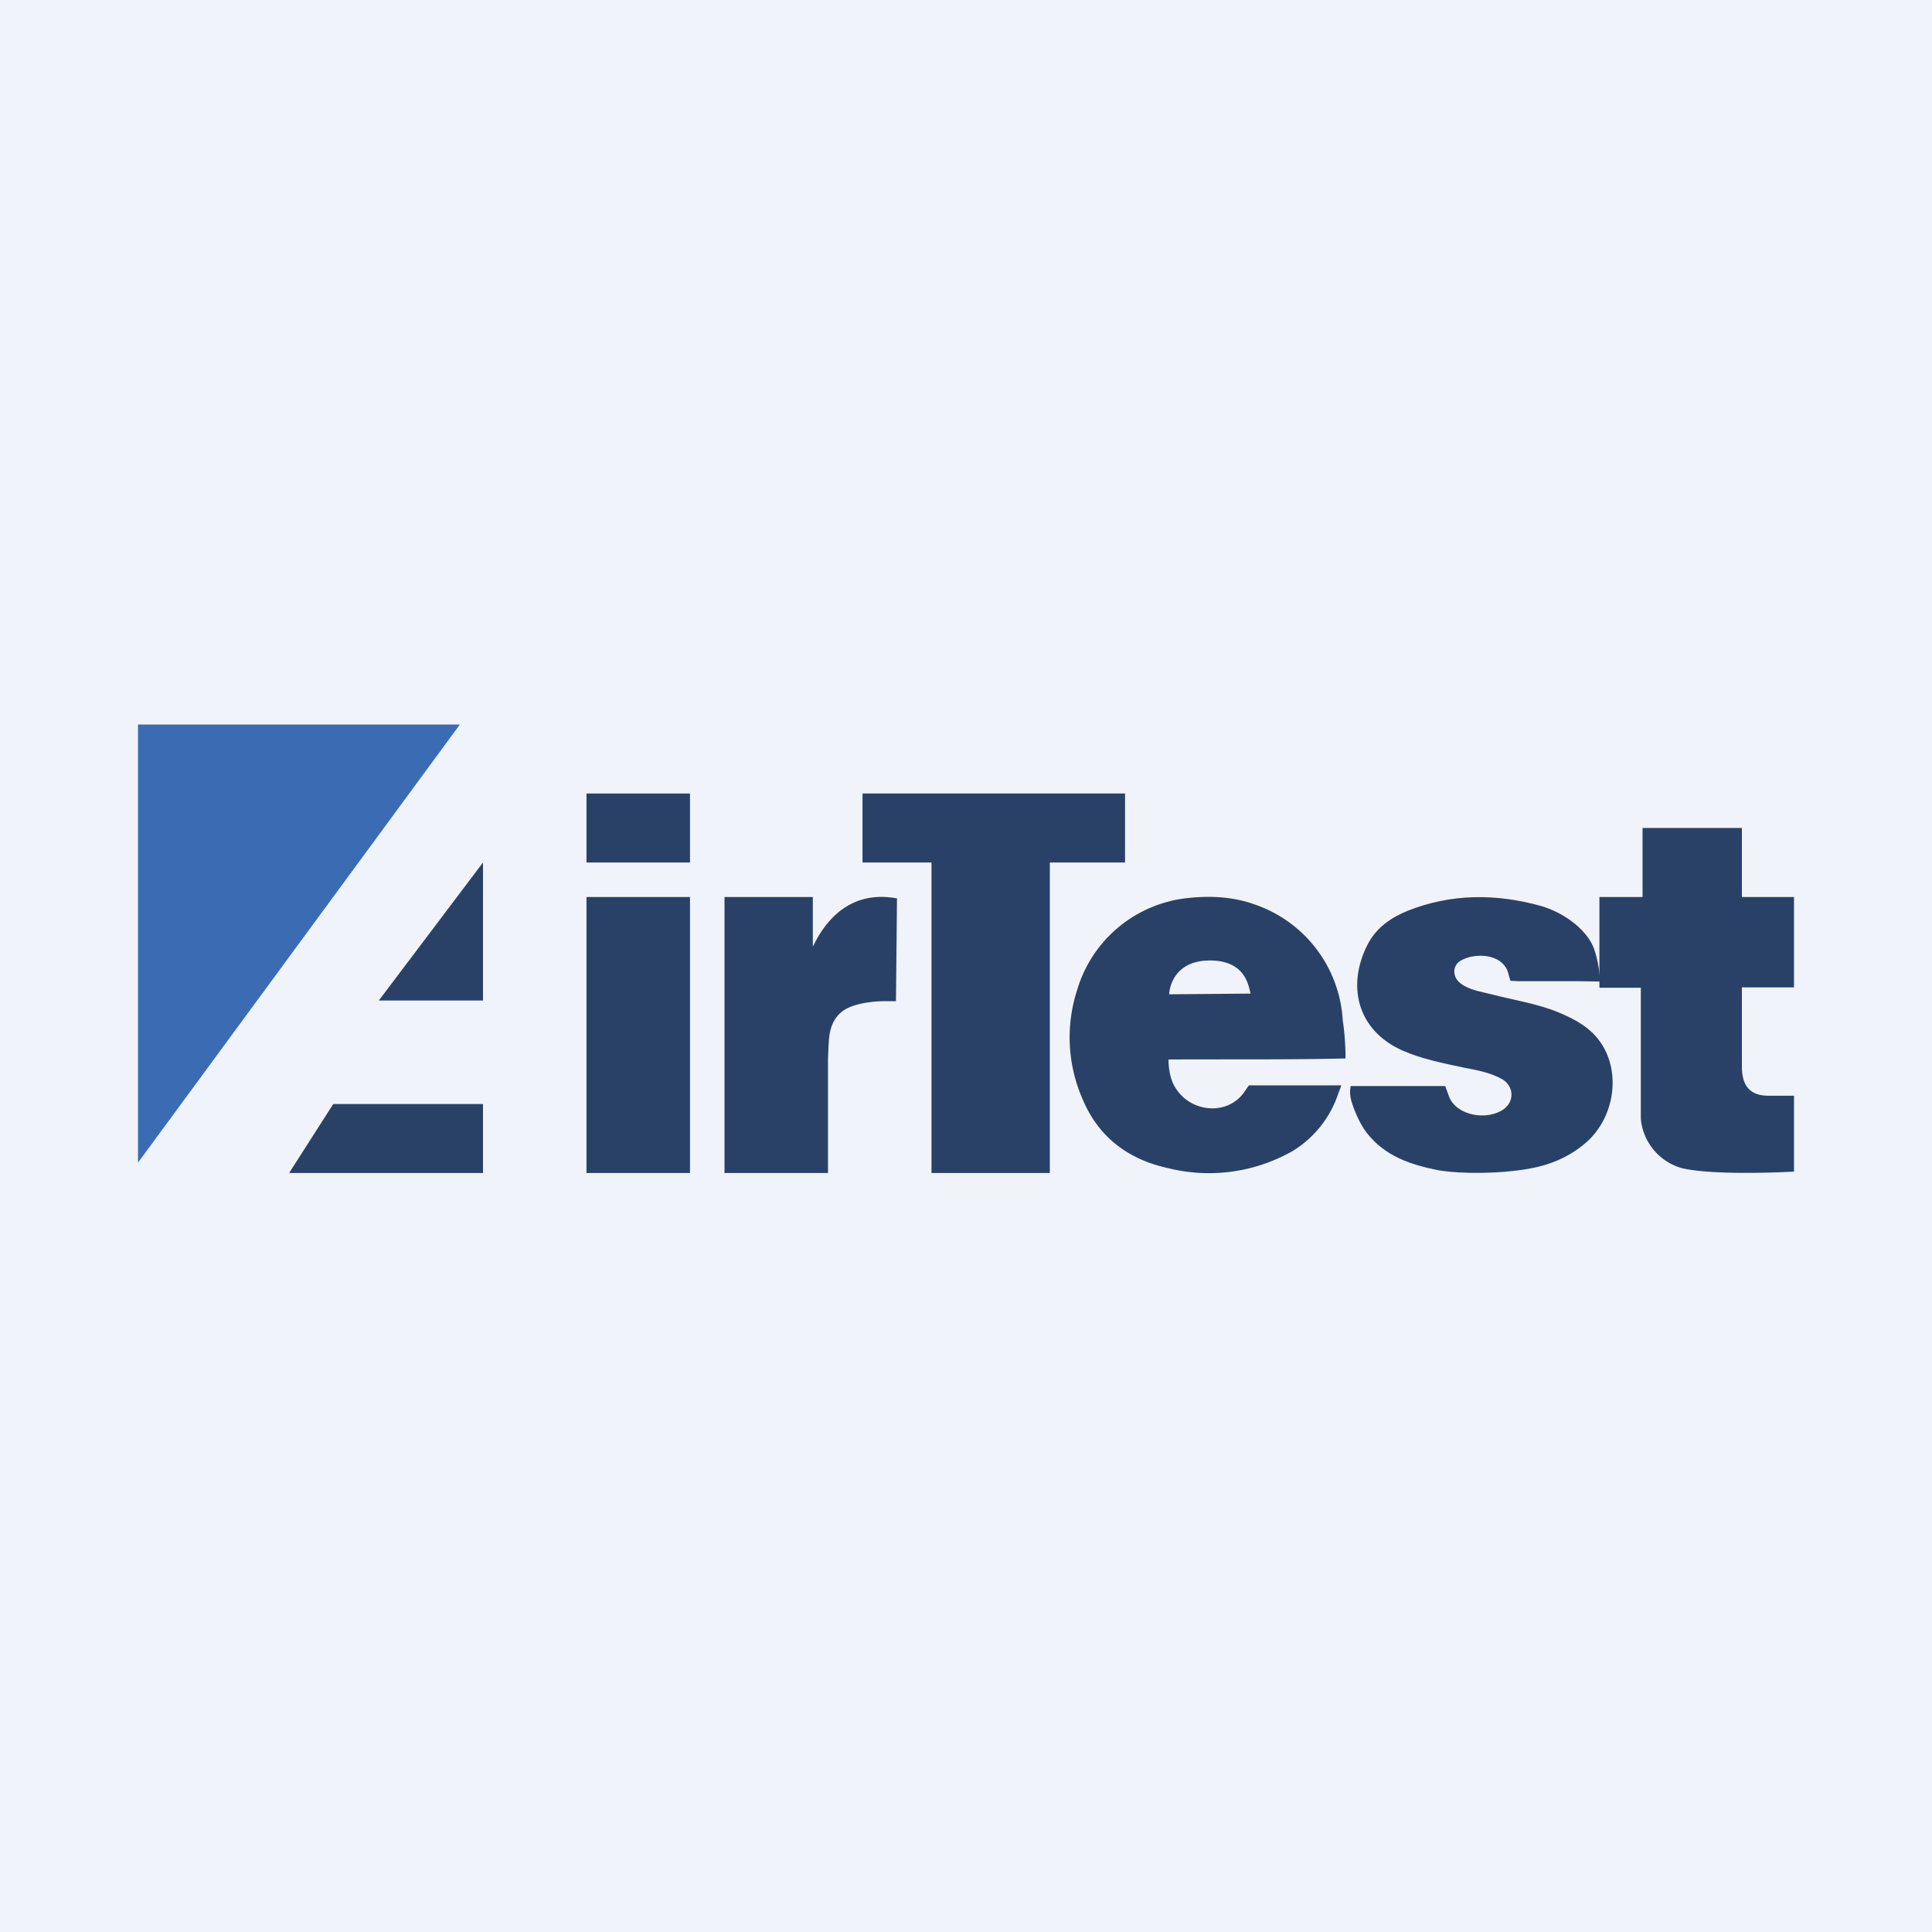 <?xml version='1.0' encoding='utf-8'?>
<!-- by TradeStack -->
<svg width="56" height="56" viewBox="0 0 56 56" xmlns="http://www.w3.org/2000/svg"><path fill="#F0F3FA" d="M0 0h56v56H0z" /><path d="m46.36 28.45-.66-.01H44l-.22-.01-.08-.28c-.2-.52-.97-.54-1.37-.3-.24.15-.23.47 0 .65.26.2.59.24.9.32.65.17 1.33.27 1.96.53.47.2.9.43 1.2.86.62.89.4 2.25-.48 2.96-.46.38-1 .6-1.56.7-.88.16-2 .16-2.66.05-.8-.16-1.54-.4-2.08-1.09-.23-.3-.42-.8-.46-1-.04-.21 0-.35 0-.35h2.74l.11.3c.21.56 1.11.72 1.6.36.3-.23.28-.66-.06-.86-.34-.19-.72-.26-1.09-.33-.61-.13-1.23-.25-1.8-.5-1.34-.6-1.62-1.92-.99-3.11.25-.46.67-.75 1.14-.94 1.26-.5 2.55-.5 3.83-.15.67.18 1.36.68 1.57 1.24 0 0 .16.42.18.96Z" fill="#2A4167" /><path d="M46.36 28.63V26h1.25v-2h2.88v2H52v2.62h-1.51v2.3c0 .58.26.85.8.84H52v2.2s-2.27.13-3.25-.1a1.64 1.64 0 0 1-1.19-1.43v-3.8h-1.2Z" fill="#2A4167" /><path d="M4 33.7V21h9.33L4 33.7Z" fill="#3B6BB3" /><path d="M39 30.68c-1.7.04-3.41.02-5.13.03 0 .29.06.62.22.85.45.69 1.49.78 1.97.1l.14-.2H38.88l-.09.24a3.1 3.1 0 0 1-1.3 1.65 4.9 4.9 0 0 1-3.63.51c-1.1-.24-2-.85-2.48-2a4.45 4.45 0 0 1-.16-3.16 3.75 3.75 0 0 1 3.21-2.67c.65-.07 1.3-.04 1.92.18a3.78 3.78 0 0 1 2.57 3.36c.09.6.08 1.11.08 1.11Zm-2.75-1.88c-.06-.2-.13-.96-1.18-.96-1.06 0-1.18.83-1.18.98l2.36-.02Z" fill="#2A4167" /><path d="M25 23v2h2v9h3.43v-9h2.18v-2H25Z" fill="#2A4167" /><path d="m26 26.04-.03 2.98h-.38s-.85 0-1.22.33c-.39.35-.34.83-.37 1.34V34h-3v-8h2.56v1.44c.53-1.1 1.36-1.6 2.44-1.4ZM20 34v-8h-3v8h3ZM8.38 34l1.28-2H14v2H8.38ZM20 25h-3v-2h3v2ZM14 25v4h-3.02L14 25Z" fill="#2A4167" /></svg>